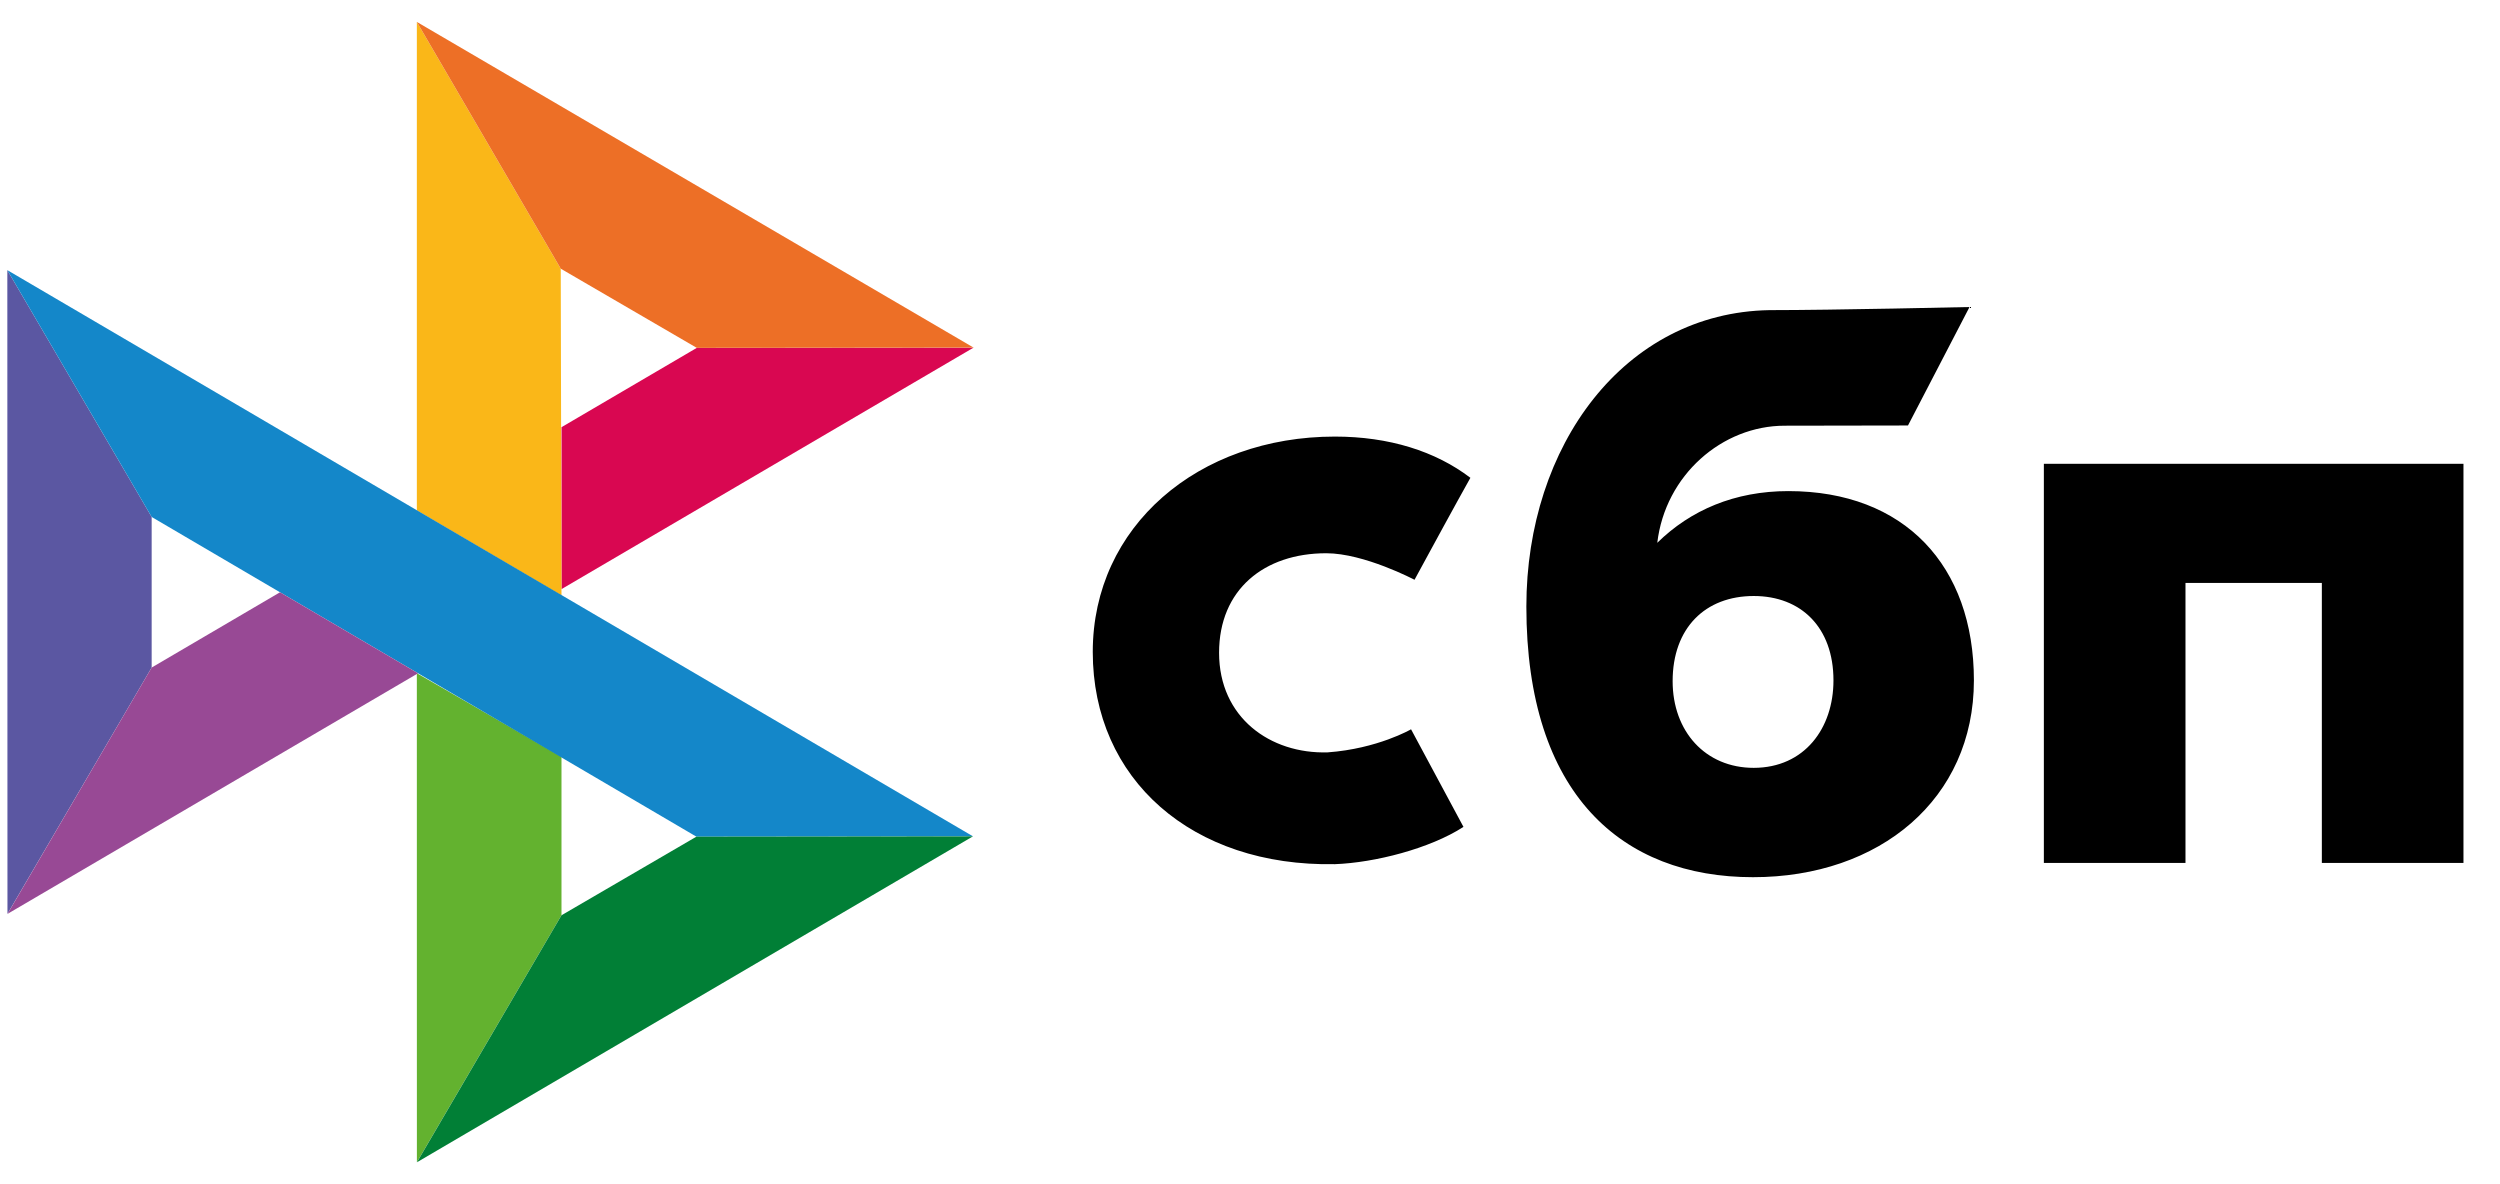 <svg width="57" height="27" viewBox="0 0 57 27" fill="none" xmlns="http://www.w3.org/2000/svg">
<path d="M0.167 6.159L3.458 11.787V15.22L0.17 20.836L0.167 6.159Z" fill="#5B57A2"/>
<path d="M12.802 9.74L15.886 7.932L22.197 7.926L12.802 13.432V9.74Z" fill="#D90751"/>
<path d="M12.785 6.126L12.802 13.577L9.504 11.638V0.5L12.785 6.126Z" fill="#FAB718"/>
<path d="M22.197 7.925L15.886 7.931L12.785 6.126L9.504 0.5L22.197 7.925Z" fill="#ED6F26"/>
<path d="M12.802 20.867V17.252L9.504 15.35L9.505 26.499L12.802 20.867Z" fill="#63B22F"/>
<path d="M15.878 19.076L3.458 11.787L0.167 6.159L22.183 19.068L15.878 19.076Z" fill="#1487C9"/>
<path d="M9.506 26.5L12.802 20.868L15.878 19.076L22.183 19.069L9.506 26.5Z" fill="#017F36"/>
<path d="M0.171 20.837L9.531 15.351L6.384 13.504L3.458 15.22L0.171 20.837Z" fill="#984995"/>
<path fill-rule="evenodd" clip-rule="evenodd" d="M39.968 20C42.859 20 45.005 18.217 45.005 15.513C45.005 12.896 43.422 11.197 40.775 11.197C39.553 11.197 38.545 11.63 37.786 12.376C37.968 10.833 39.264 9.706 40.692 9.706C41.022 9.706 43.502 9.701 43.502 9.701L44.905 7C44.905 7 41.791 7.071 40.343 7.071C37.035 7.129 34.801 10.155 34.801 13.83C34.801 18.111 36.98 20 39.968 20ZM39.986 13.589C41.059 13.589 41.803 14.299 41.803 15.513C41.803 16.605 41.142 17.505 39.986 17.507C38.88 17.507 38.136 16.673 38.136 15.531C38.136 14.317 38.88 13.589 39.986 13.589ZM56.167 10.575V19.675H52.938V13.291H49.829V19.675H46.6V10.575L56.167 10.575ZM30.271 17.154C31.41 17.071 32.172 16.628 32.172 16.628L33.367 18.853C32.602 19.348 31.346 19.669 30.436 19.703C27.18 19.764 24.915 17.77 24.915 14.864C24.915 11.996 27.325 9.954 30.436 9.954C31.669 9.954 32.729 10.287 33.525 10.894C33.357 11.193 33.13 11.607 32.913 12.003L32.567 12.638L32.251 13.219C32.251 13.219 31.105 12.614 30.238 12.614C28.824 12.614 27.795 13.441 27.795 14.883C27.795 16.361 28.962 17.193 30.271 17.154Z" fill="black"/>
</svg>
